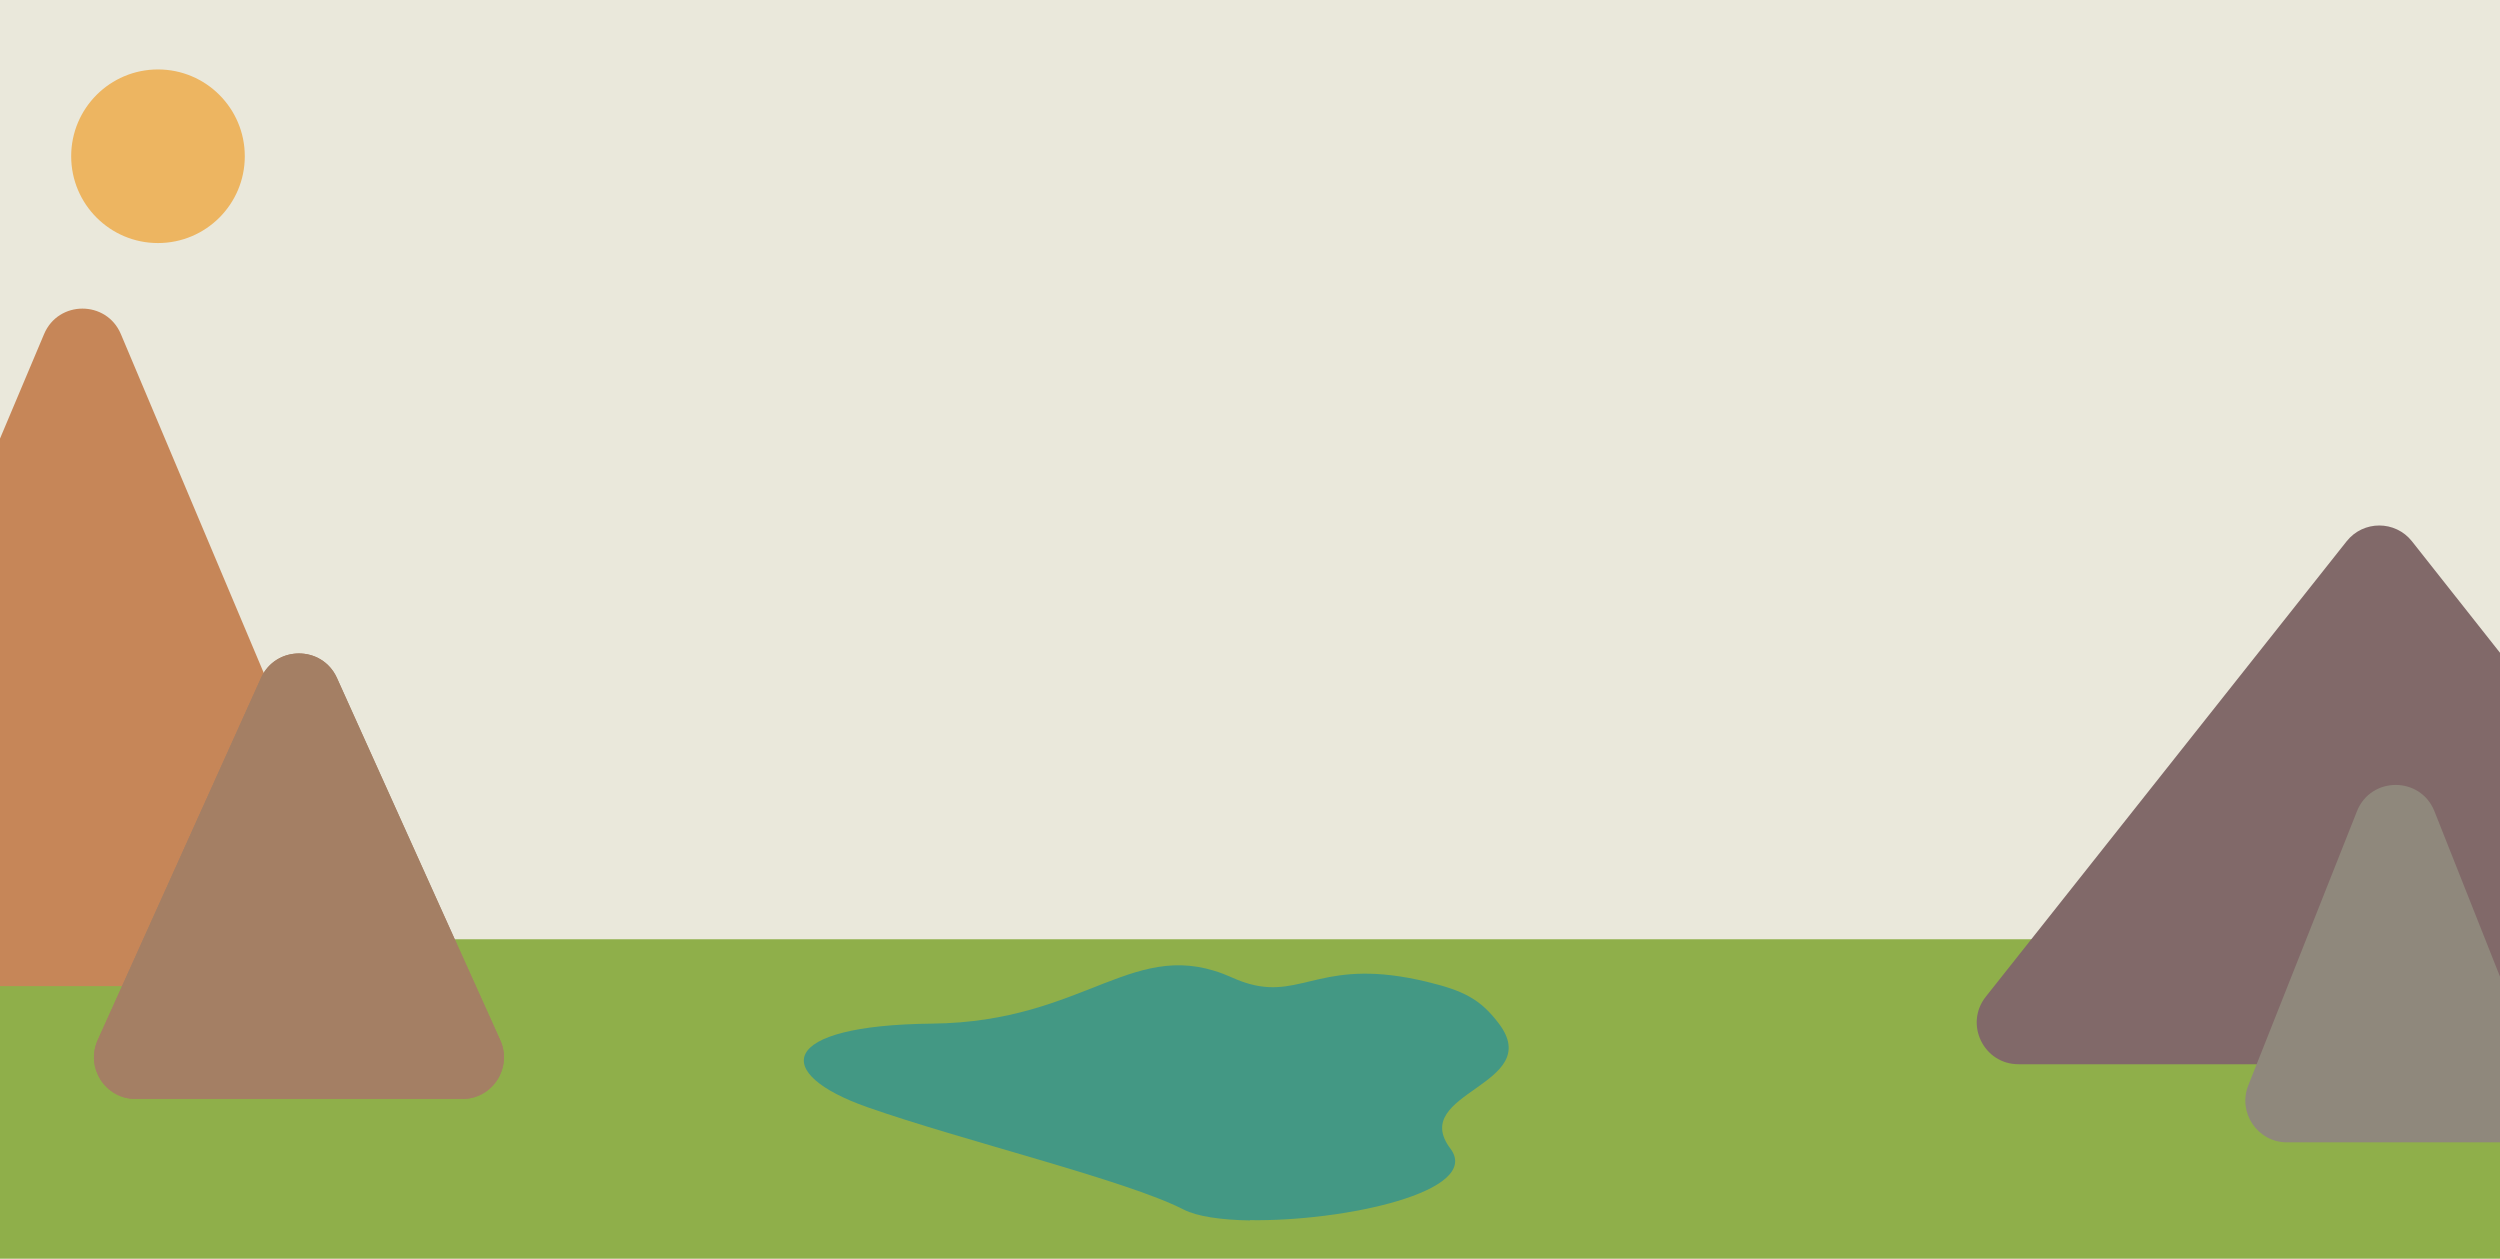 <svg width="1440" height="725" viewBox="0 0 1440 725" fill="none" xmlns="http://www.w3.org/2000/svg">
<g clip-path="url(#clip0)">
<rect width="1440" height="725" fill="#EAE8DB"/>
<rect y="541" width="1440" height="184" fill="#8FAF4A"/>
<path d="M709.724 563.078C653.278 537.691 626.509 588.689 536.903 589.606C447.298 590.523 444.755 618.392 499.371 637.657C553.988 656.921 648.627 679.701 681.794 696.719C689.582 700.715 703.53 702.696 720 702.968V662.5V627V607V566.826C716.804 565.956 713.404 564.733 709.724 563.078Z" fill="#439884"/>
<path d="M720 614.442C720 620.574 720 625.239 720 628.652C720 590.076 720 546.27 720 614.442Z" fill="#439884"/>
<path d="M720 614.442C720 620.574 720 625.239 720 628.652C720 629.317 720 629.98 720 630.642V566.826C750.616 575.158 762.459 551.213 821.735 565.477C843.041 570.603 852.677 575.471 863.343 589.578C890.272 625.195 810.974 629.072 835.413 661.567C854.113 686.432 773.669 703.686 720 702.803V680.862V634.815V632.394C720 631.369 720 630.127 720 628.652C720 590.076 720 546.27 720 614.442Z" fill="#439884"/>
<path d="M25.386 192.436C33.638 172.871 61.363 172.871 69.614 192.436L213.946 534.674C220.618 550.495 209.002 568 191.832 568H-0.155L-0.155 498.5L-0.155 253L25.386 192.436Z" fill="#C68658"/>
<path d="M150.324 390.526C158.821 371.679 185.584 371.679 194.082 390.526L288.137 599.135C295.299 615.019 283.682 633 266.258 633H78.147C60.724 633 49.107 615.019 56.269 599.135L150.324 390.526Z" fill="#A47F64"/>
<path d="M150.324 390.526C158.821 371.679 185.584 371.679 194.082 390.526L288.137 599.135C295.299 615.019 283.682 633 266.258 633H78.147C60.724 633 49.107 615.019 56.269 599.135L150.324 390.526Z" fill="#A47F64"/>
<circle cx="91" cy="90" r="50" fill="#EDB561"/>
<path d="M1351.66 311.78C1361.28 299.641 1379.7 299.655 1389.3 311.81L1440 376V494.5V613H1162.64C1142.56 613 1131.36 589.828 1143.82 574.096L1351.66 311.78Z" fill="#816969"/>
<path d="M1357.61 467.278C1365.62 447.071 1394.22 447.071 1402.23 467.278L1440 562.548V634.658V658H1317.33C1300.38 658 1288.78 640.91 1295.02 625.155L1357.61 467.278Z" fill="#8F887C"/>
</g>
<defs>
<clipPath id="clip0">
<rect width="1440" height="725" fill="white"/>
</clipPath>
</defs>
</svg>

